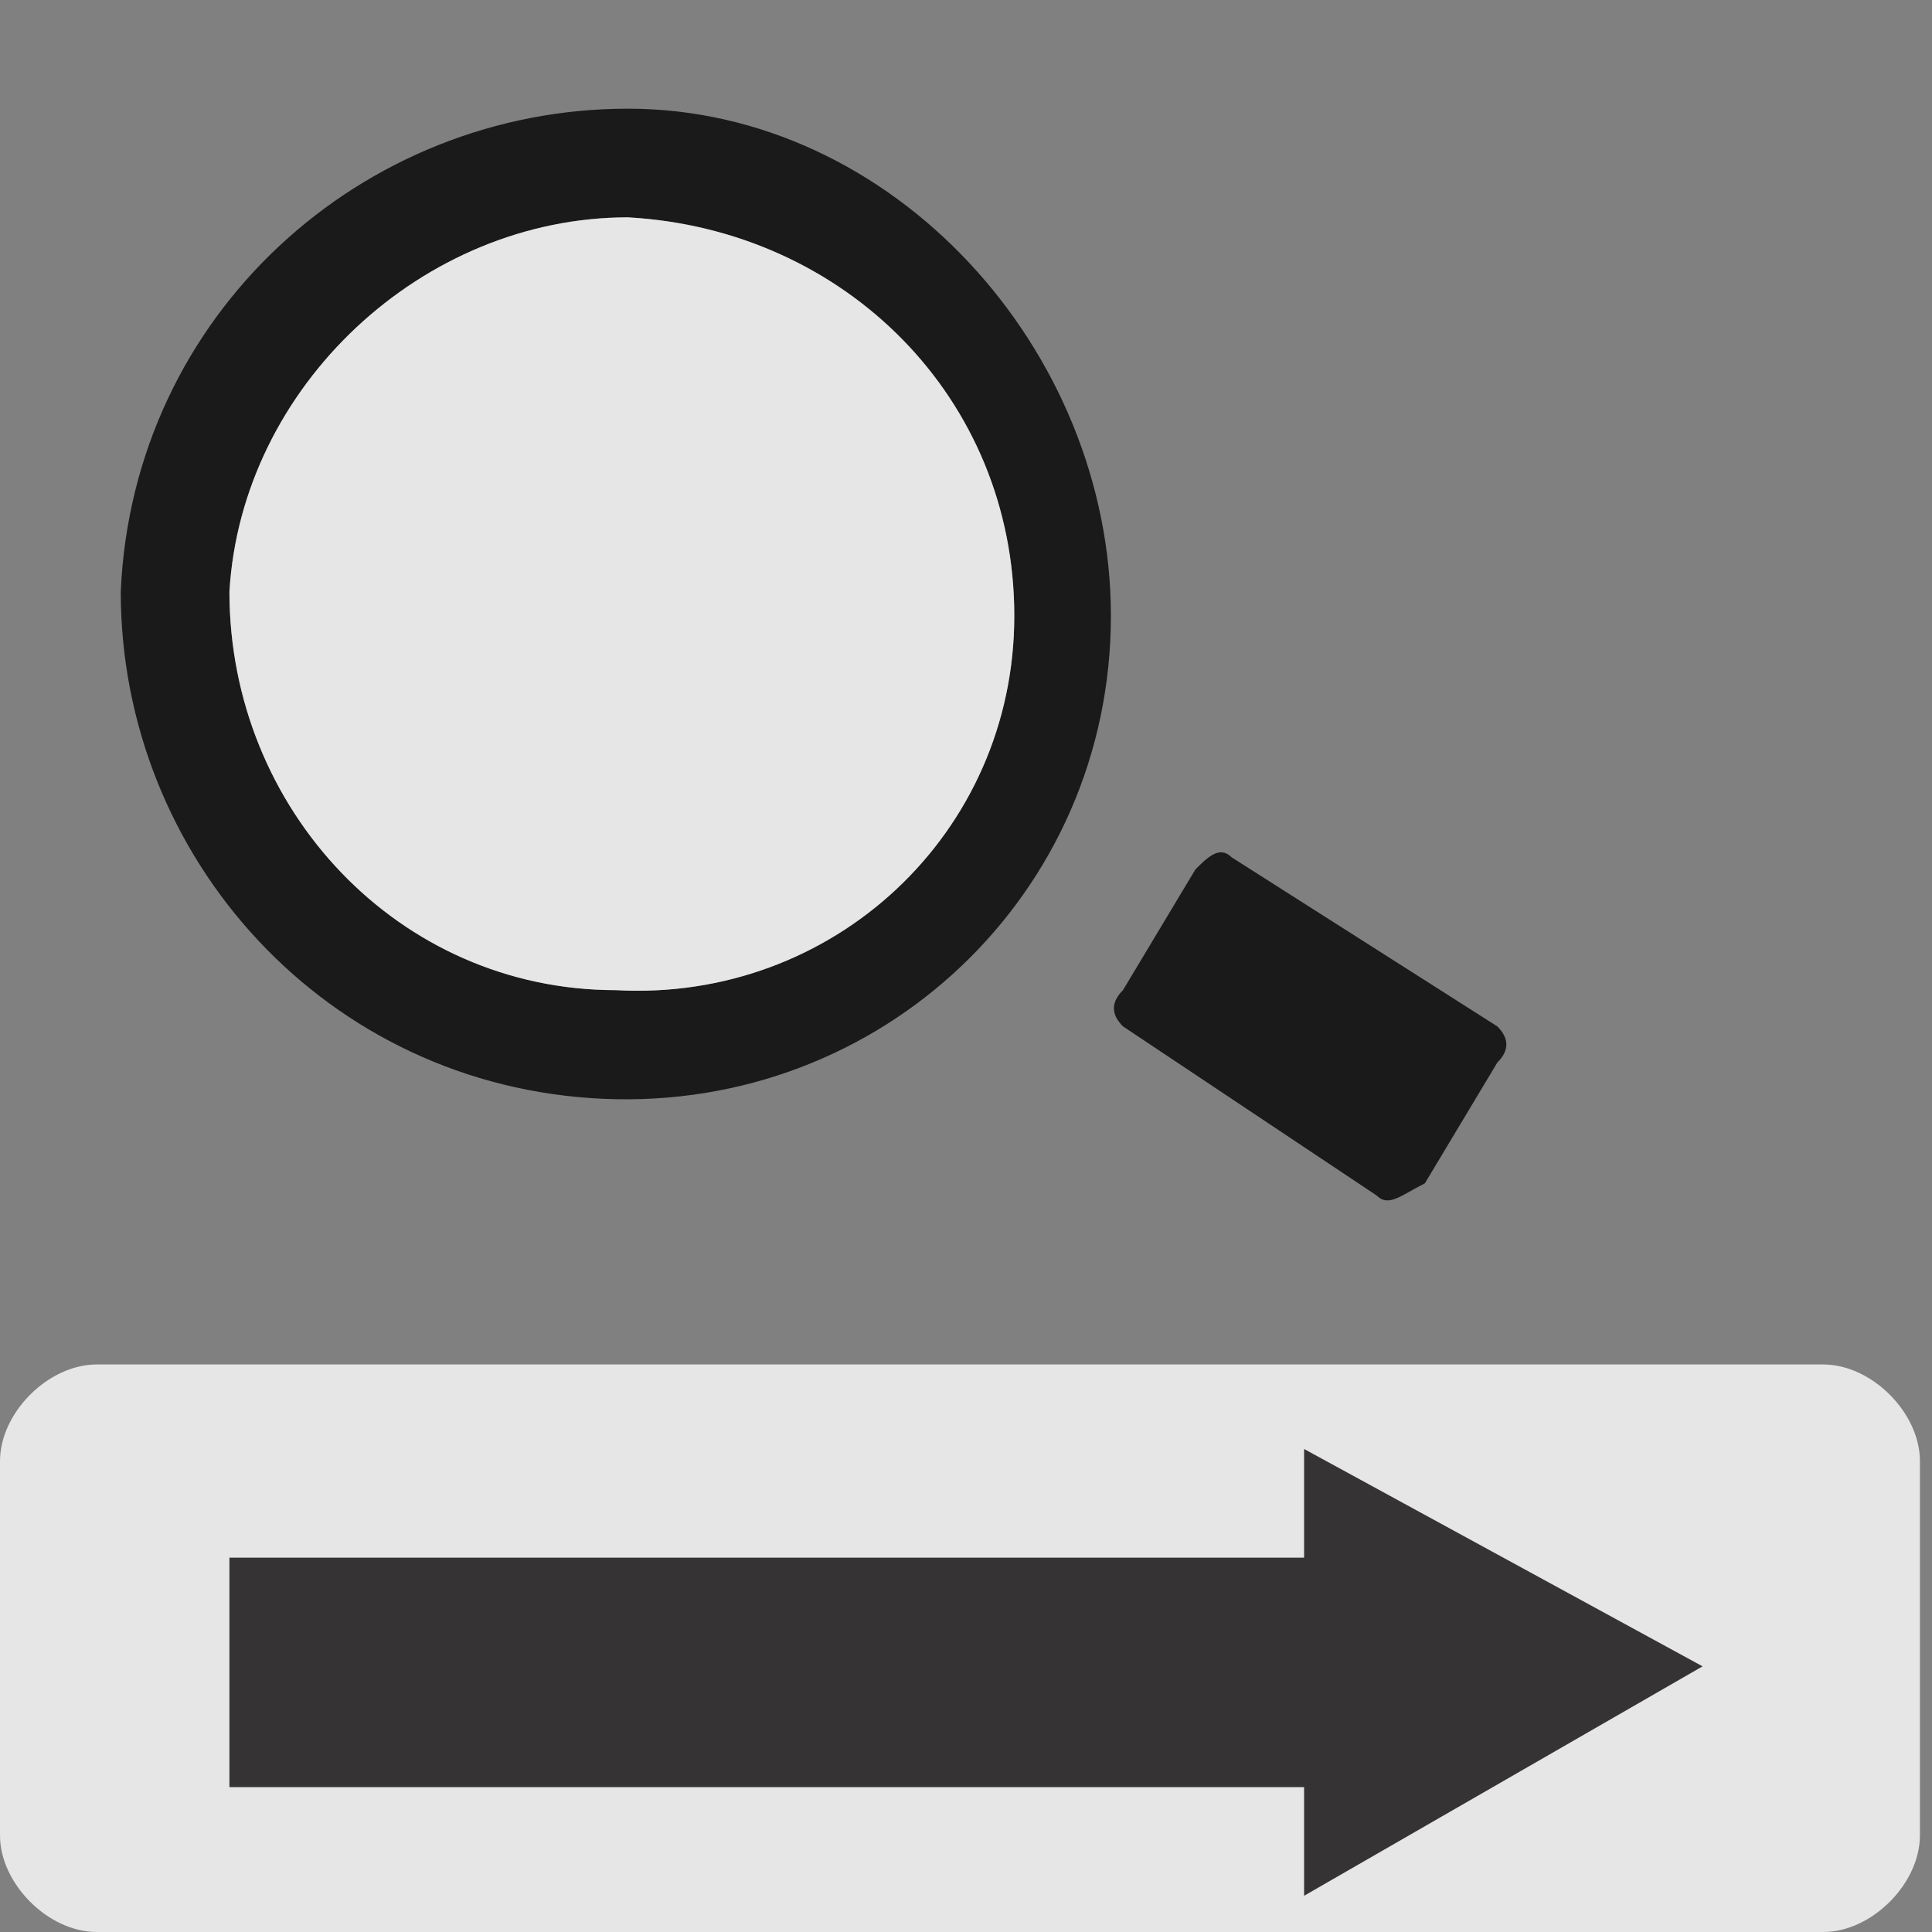 <?xml version="1.0" encoding="utf-8"?>
<!-- Generator: Adobe Illustrator 18.0.0, SVG Export Plug-In . SVG Version: 6.00 Build 0)  -->
<!DOCTYPE svg PUBLIC "-//W3C//DTD SVG 1.1//EN" "http://www.w3.org/Graphics/SVG/1.1/DTD/svg11.dtd">
<svg version="1.1" id="Layer_1" xmlns="http://www.w3.org/2000/svg" xmlns:xlink="http://www.w3.org/1999/xlink" x="0px" y="0px"
	 viewBox="0 0 16 16" enable-background="new 0 0 16 16" xml:space="preserve">
<rect x="0" y="0" width="16" height="16" fill="#808080" stroke="none"/>
<g opacity="0.8">
	<path d="M5,9.1C2.7,9,1,7.1,1,4.9c0.1-2.3,2-4,4.2-4s4,2,4,4.2C9.2,7.4,7.3,9.2,5,9.1z M5.2,1.8C3.5,1.8,2,3.2,1.9,4.9
		c0,1.8,1.4,3.3,3.2,3.3c1.8,0.1,3.3-1.3,3.3-3.1S7,1.9,5.2,1.8z"/>
</g>
<path opacity="0.8" fill="#FFFFFF" d="M5.2,1.8C3.5,1.8,2,3.2,1.9,4.9c0,1.8,1.4,3.3,3.2,3.3c1.8,0.1,3.3-1.3,3.3-3.1S7,1.9,5.2,1.8
	z"/>
<path opacity="0.8" enable-background="new    " d="M11.4,9.9L9.3,8.5c-0.1-0.1-0.1-0.2,0-0.3l0.6-1C10,7.1,10.1,7,10.2,7.1l2.2,1.4
	c0.1,0.1,0.1,0.2,0,0.3l-0.6,1C11.6,9.9,11.5,10,11.4,9.9z"/>
<g id="Arrow_26" opacity="0.8">
	<rect x="2.2" y="9.7" fill="none" width="11.5" height="9.9"/>
	<path fill="#FFFFFF" d="M0.8,11.3h14.3c0.4,0,0.8,0.4,0.8,0.8v3.1c0,0.4-0.4,0.8-0.8,0.8H0.8C0.4,16,0,15.6,0,15.2v-3.1
		C0,11.7,0.4,11.3,0.8,11.3z"/>
	<g>
		<polygon fill="#231F20" points="1.9,14.8 10.8,14.8 10.8,15.7 14.1,13.8 10.8,12 10.8,12.9 1.9,12.9 		"/>
	</g>
</g>
</svg>
